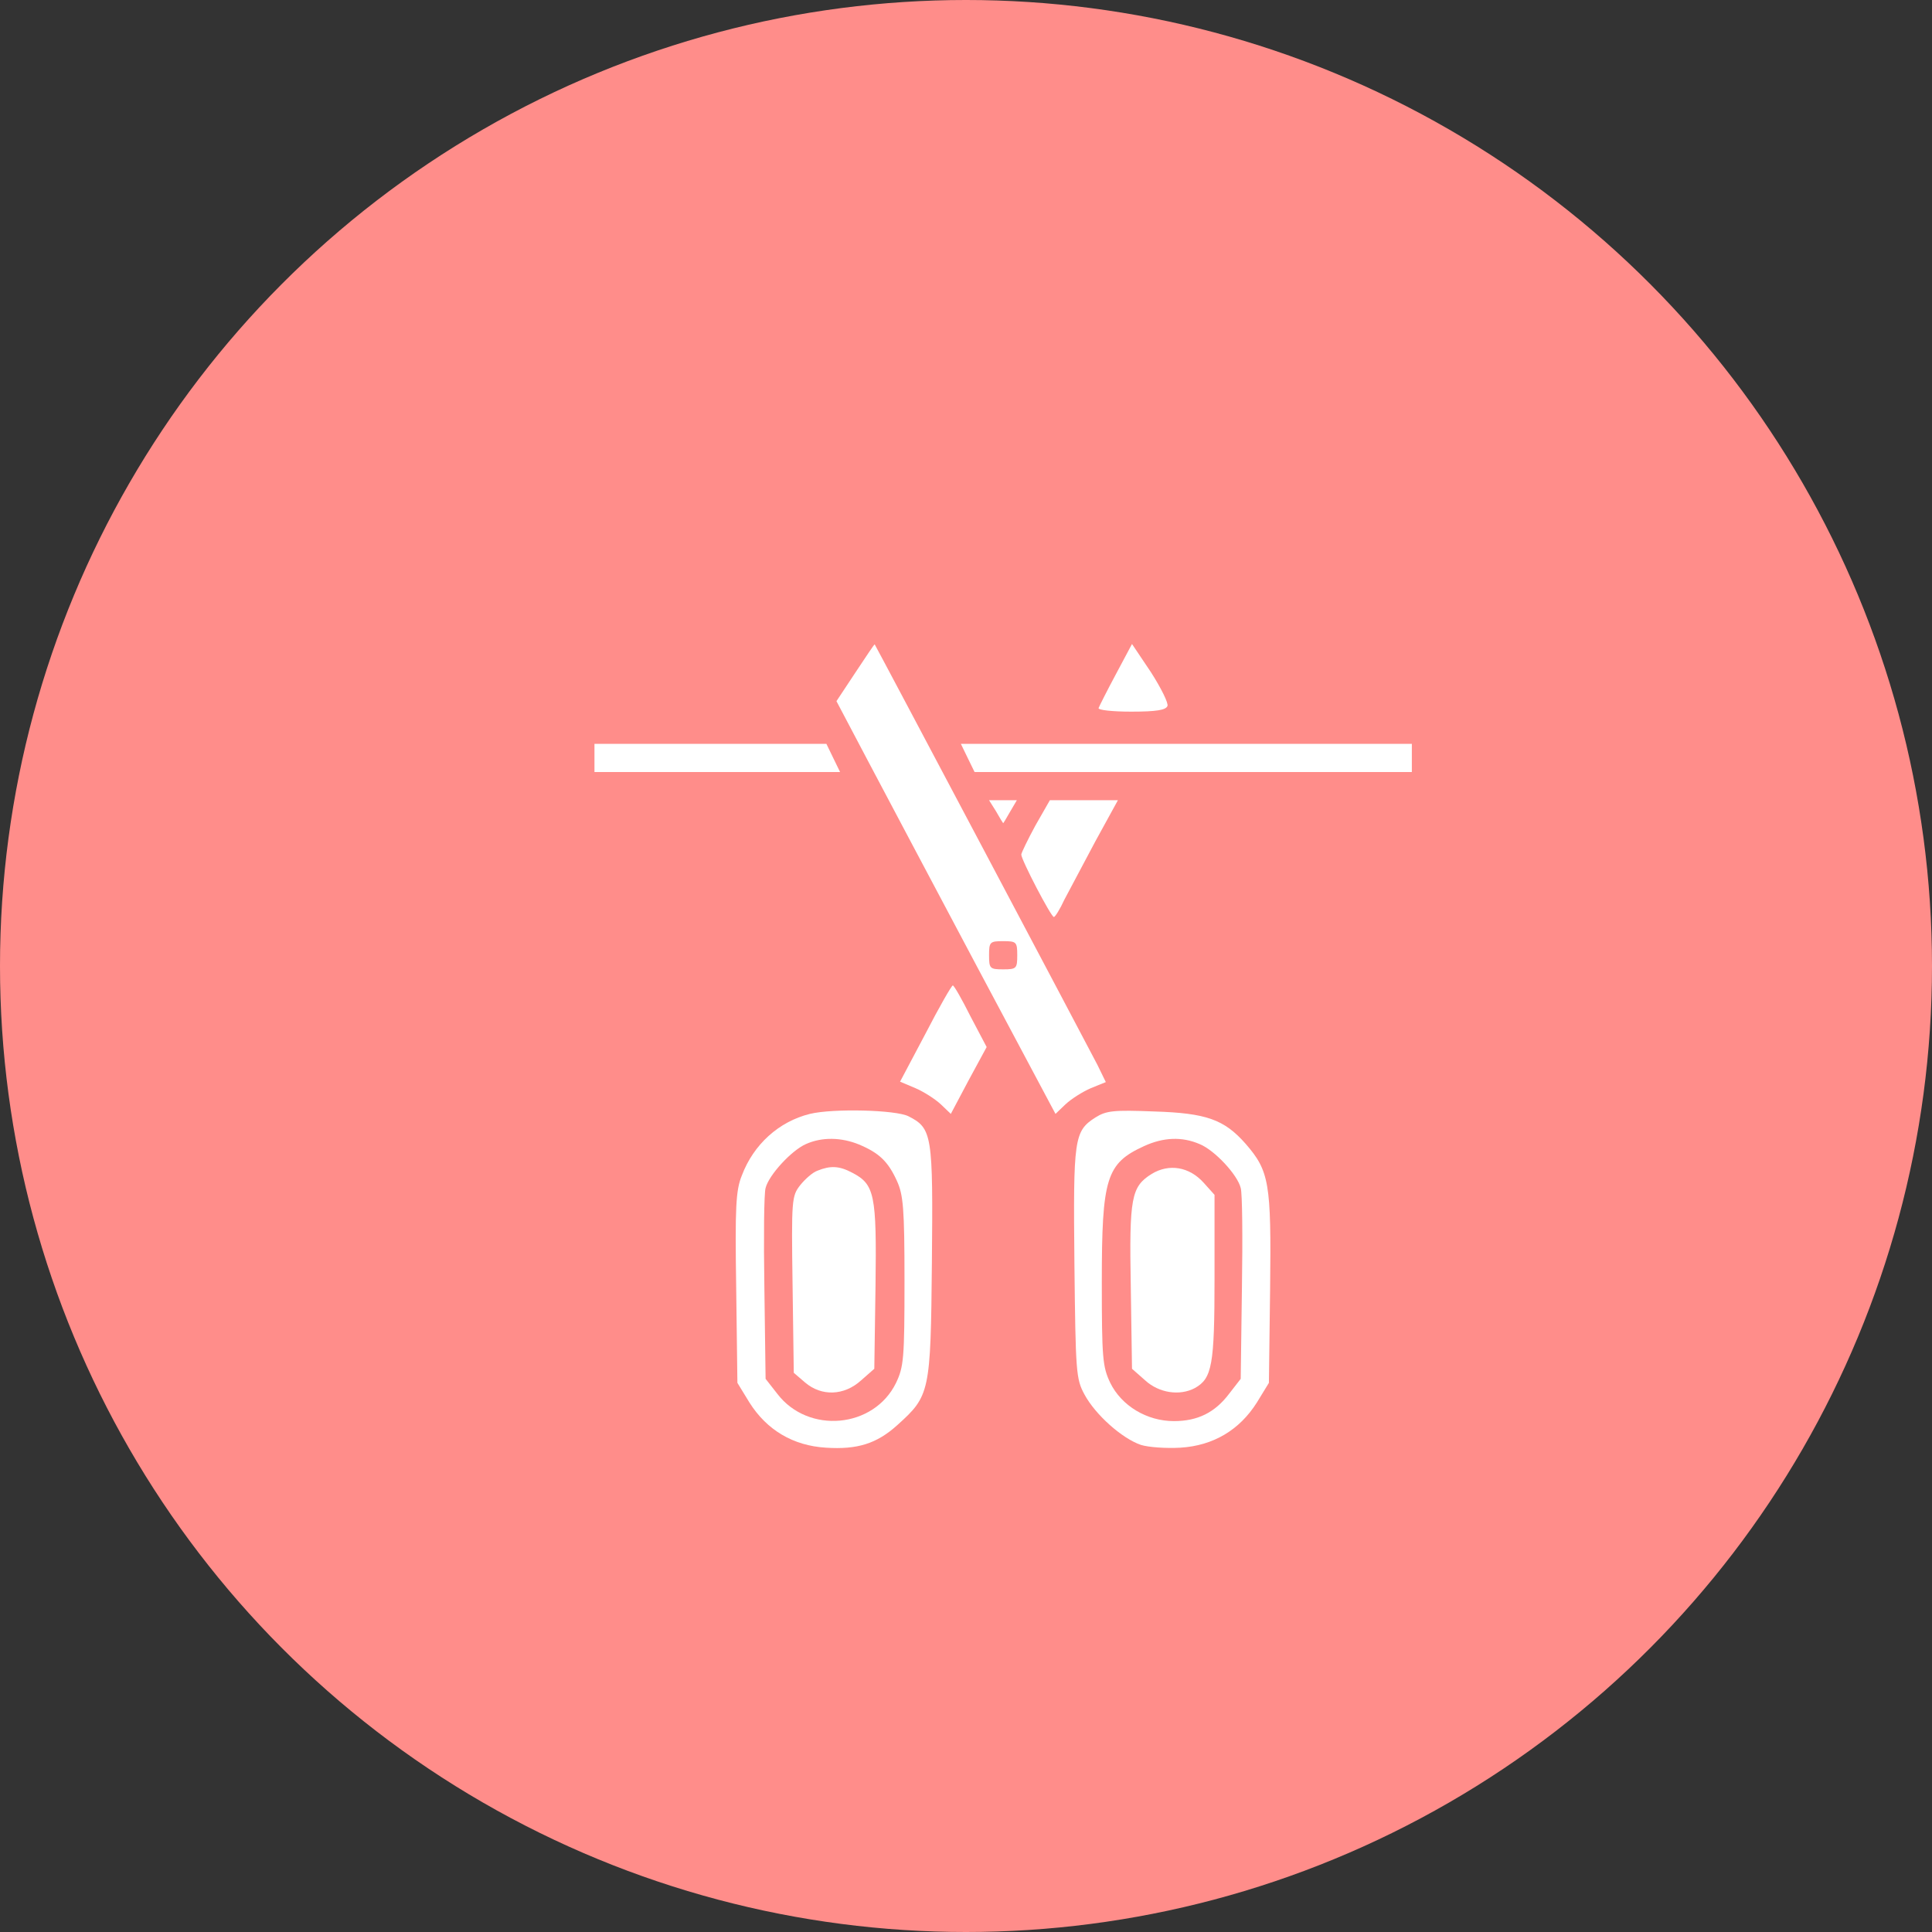 <svg width="78" height="78" viewBox="0 0 78 78" fill="none" xmlns="http://www.w3.org/2000/svg">
<rect x="0" y="0" width="78" height="78" fill="#333333" stroke="none"/>
<circle cx="39" cy="39" r="39" fill="#FF8D8A"/>
<path d="M34.534 27.154L33.77 28.308L35.022 30.682C35.704 31.982 37.704 35.737 39.443 39.021L42.613 44.971L43.02 44.581C43.247 44.37 43.702 44.077 44.044 43.931L44.645 43.687L44.304 42.988C43.979 42.354 35.363 26.081 35.314 26.016C35.298 26 34.957 26.52 34.534 27.154ZM41.069 38.566C41.069 39.102 41.036 39.135 40.5 39.135C39.964 39.135 39.931 39.102 39.931 38.566C39.931 38.03 39.964 37.997 40.5 37.997C41.036 37.997 41.069 38.03 41.069 38.566Z" fill="white"/>
<path d="M45.052 27.219C44.694 27.886 44.385 28.503 44.353 28.585C44.32 28.666 44.905 28.731 45.669 28.731C46.694 28.731 47.068 28.666 47.133 28.503C47.181 28.39 46.872 27.772 46.466 27.138L45.702 26L45.052 27.219Z" fill="white"/>
<path d="M24 30.601V31.169H28.958H33.916L33.64 30.601L33.364 30.032H28.682H24V30.601Z" fill="white"/>
<path d="M39.069 30.601L39.346 31.169H48.173H57V30.601V30.032H47.897H38.793L39.069 30.601Z" fill="white"/>
<path d="M40.207 32.746C40.354 33.006 40.484 33.218 40.5 33.234C40.5 33.25 40.63 33.039 40.776 32.779L41.053 32.307H40.484H39.931L40.207 32.746Z" fill="white"/>
<path d="M41.8 33.332C41.492 33.901 41.232 34.437 41.232 34.502C41.232 34.713 42.434 37.022 42.548 37.022C42.597 37.022 42.792 36.713 42.971 36.323C43.166 35.949 43.735 34.892 44.223 33.966L45.133 32.307H43.751H42.386L41.8 33.332Z" fill="white"/>
<path d="M37.362 41.736L36.338 43.67L36.956 43.931C37.297 44.077 37.753 44.37 37.98 44.581L38.387 44.971L39.102 43.622L39.834 42.272L39.183 41.037C38.842 40.354 38.517 39.785 38.468 39.785C38.419 39.785 37.915 40.663 37.362 41.736Z" fill="white"/>
<path d="M32.697 44.971C31.445 45.28 30.421 46.206 29.95 47.458C29.706 48.06 29.673 48.726 29.722 51.994L29.771 55.83L30.259 56.627C30.958 57.732 32.014 58.366 33.347 58.447C34.615 58.529 35.396 58.285 36.225 57.537C37.541 56.35 37.574 56.236 37.623 50.969C37.671 45.816 37.639 45.556 36.68 45.068C36.176 44.808 33.64 44.743 32.697 44.971ZM34.68 46.206C35.493 46.548 35.851 46.889 36.208 47.669C36.468 48.238 36.517 48.775 36.517 51.717C36.517 54.855 36.485 55.18 36.176 55.83C35.282 57.667 32.632 57.911 31.38 56.269L30.909 55.667L30.86 51.994C30.828 49.978 30.844 48.173 30.909 47.962C31.039 47.442 31.949 46.45 32.535 46.19C33.185 45.898 33.965 45.914 34.68 46.206Z" fill="white"/>
<path d="M33.006 47.263C32.811 47.328 32.502 47.605 32.307 47.848C31.965 48.287 31.949 48.417 31.998 51.864L32.047 55.424L32.502 55.814C33.168 56.383 34.079 56.35 34.761 55.733L35.298 55.261L35.347 51.912C35.395 48.222 35.314 47.816 34.404 47.344C33.884 47.068 33.526 47.052 33.006 47.263Z" fill="white"/>
<path d="M44.223 45.117C43.361 45.67 43.328 45.962 43.377 51.018C43.426 55.424 43.442 55.667 43.784 56.301C44.223 57.114 45.295 58.073 46.06 58.334C46.368 58.431 47.084 58.48 47.653 58.447C48.986 58.366 50.042 57.732 50.741 56.627L51.229 55.83L51.278 51.994C51.327 47.751 51.245 47.279 50.286 46.174C49.425 45.199 48.709 44.938 46.596 44.873C44.954 44.808 44.661 44.841 44.223 45.117ZM48.433 46.19C49.035 46.434 49.961 47.426 50.091 47.962C50.156 48.173 50.172 49.978 50.14 51.994L50.091 55.667L49.636 56.253C49.051 57.033 48.352 57.374 47.393 57.374C46.303 57.374 45.279 56.757 44.824 55.83C44.515 55.18 44.483 54.838 44.483 51.766C44.483 47.556 44.661 46.97 46.19 46.271C46.97 45.914 47.718 45.881 48.433 46.19Z" fill="white"/>
<path d="M46.498 47.393C45.669 47.913 45.588 48.336 45.653 51.961L45.702 55.261L46.238 55.733C46.791 56.236 47.62 56.367 48.238 56.041C48.937 55.651 49.034 55.115 49.034 51.587V48.239L48.596 47.751C48.01 47.1 47.197 46.971 46.498 47.393Z" fill="white"/>
</svg>
